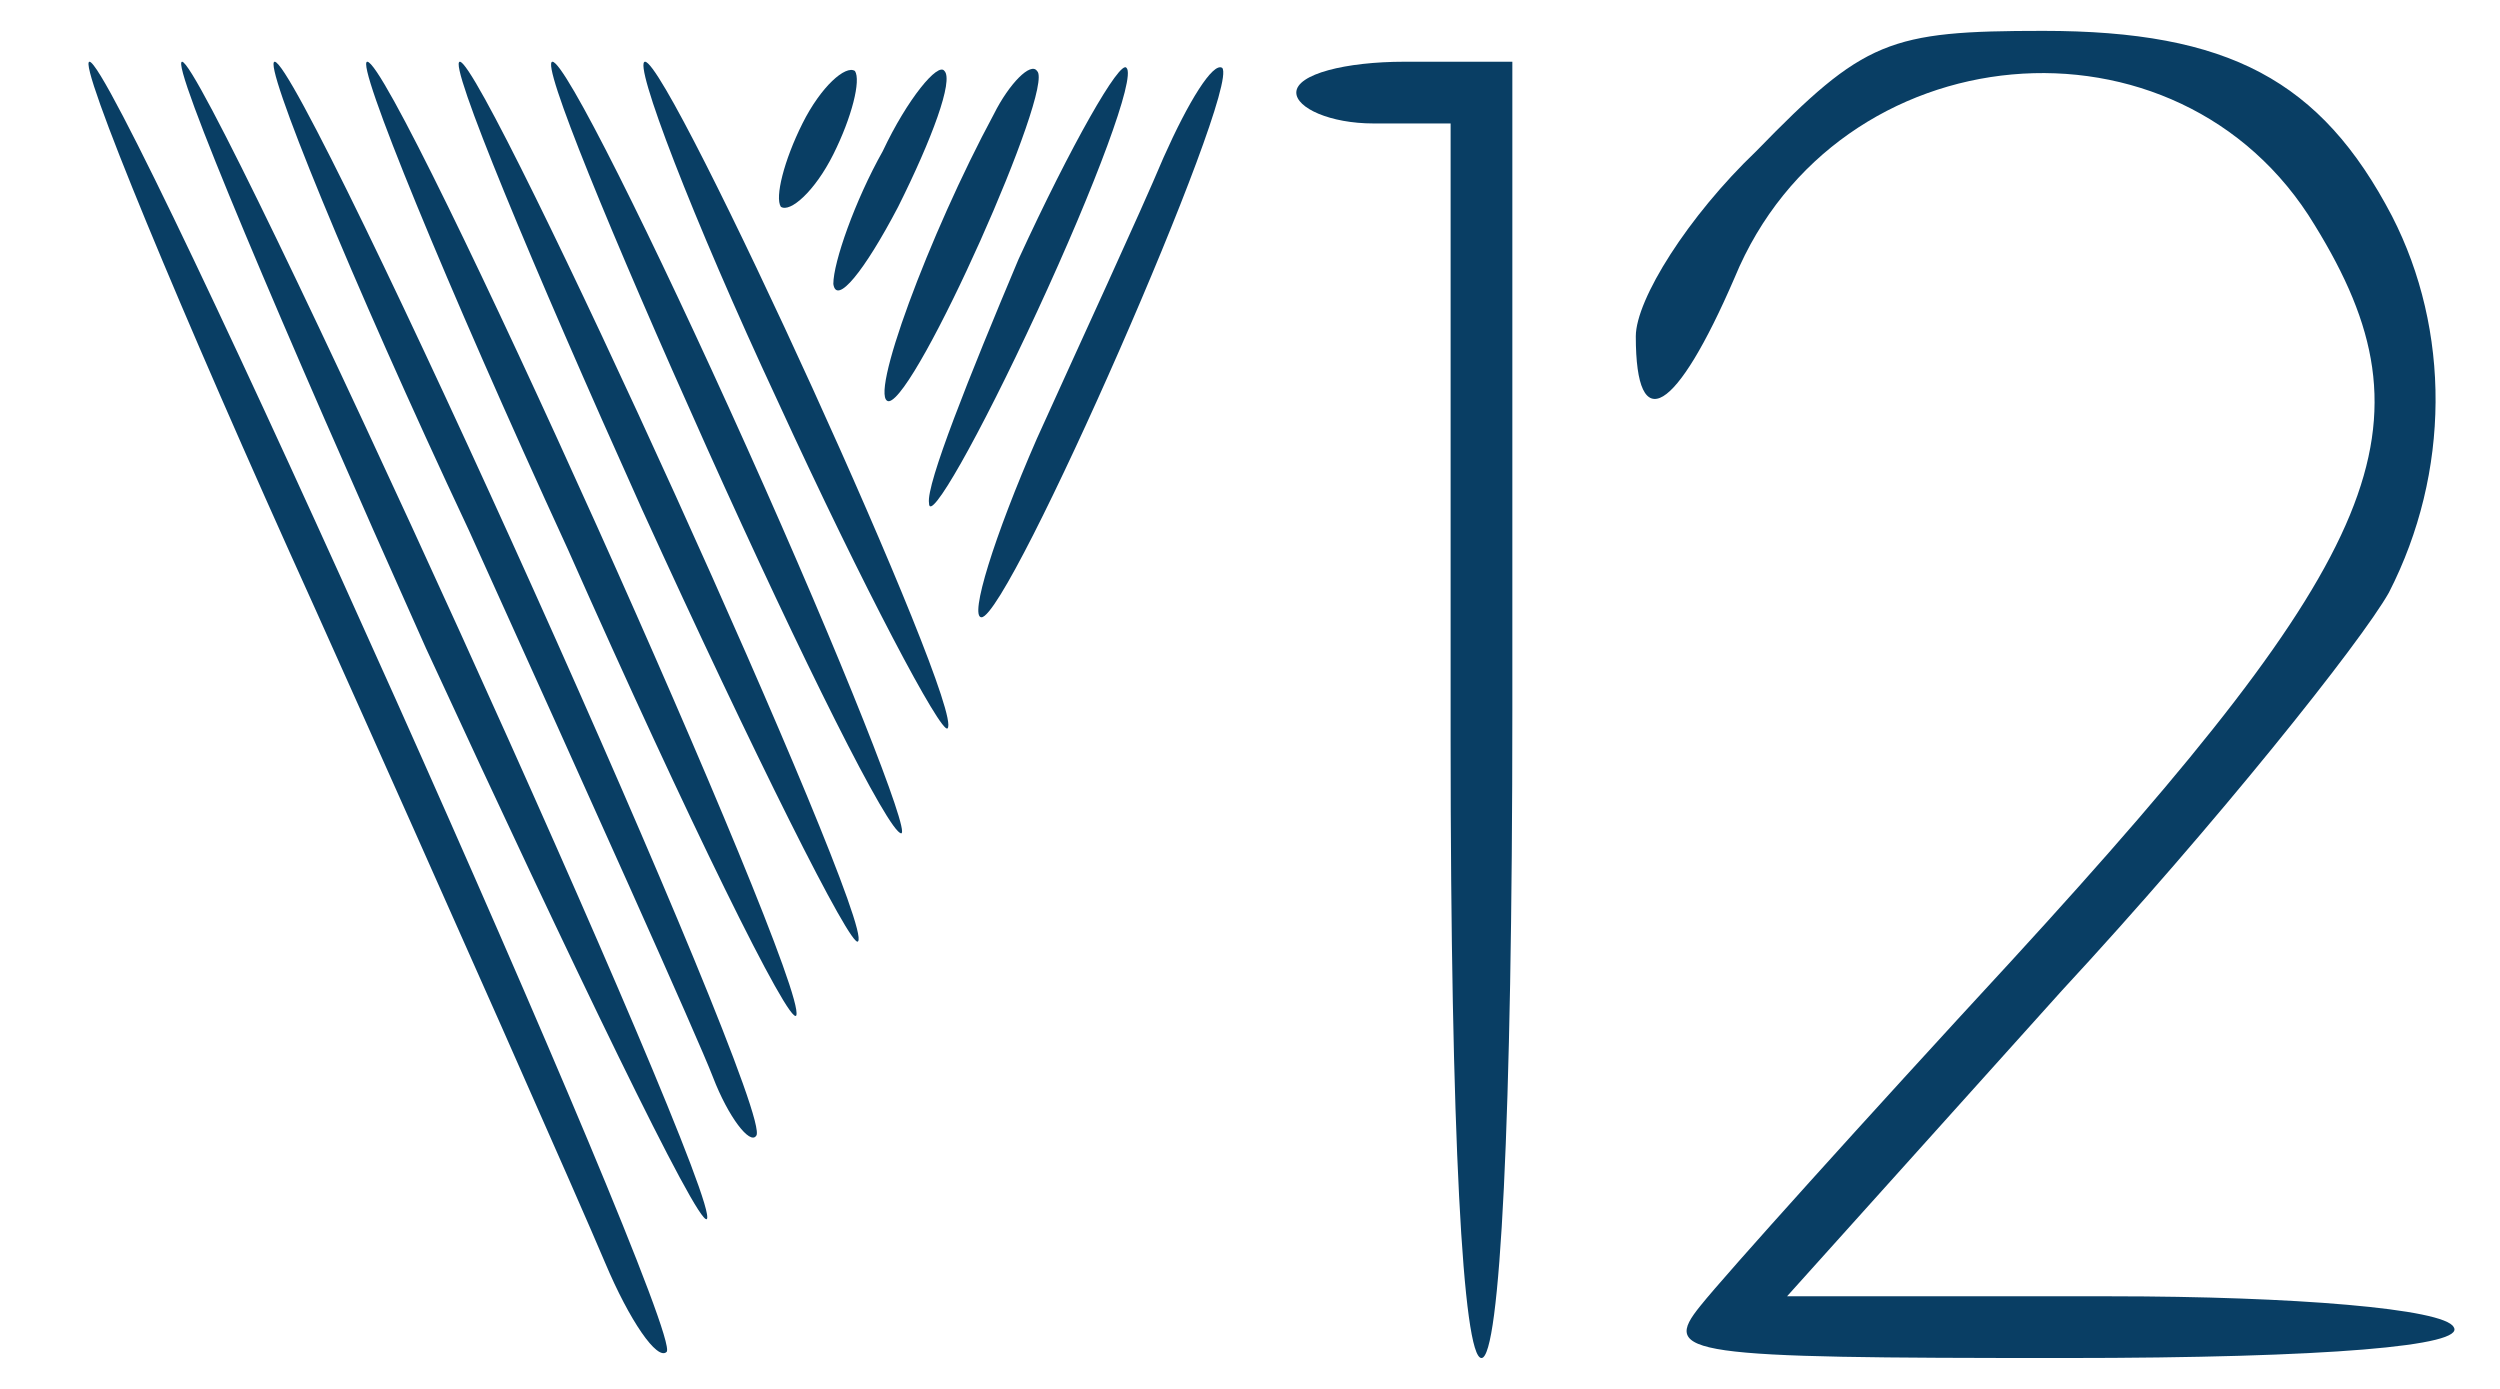 <?xml version="1.0" standalone="no"?>
<!DOCTYPE svg PUBLIC "-//W3C//DTD SVG 20010904//EN"
 "http://www.w3.org/TR/2001/REC-SVG-20010904/DTD/svg10.dtd">
<svg version="1.0" xmlns="http://www.w3.org/2000/svg"
 width="81pt" height="45pt" viewBox="0 0 81 45"
 preserveAspectRatio="xMidYMid meet">

<g transform="translate(0,45) scale(0.1,-0.1)"
fill="#093e64" stroke="none">
<path d="M569 401 c-22 -21 -39 -48 -39 -60 0 -33 13 -25 32 19 33 80 144 90
188 17 40 -65 23 -106 -98 -238 -48 -52 -93 -102 -101 -112 -13 -16 -5 -17
118 -17 86 0 130 4 126 10 -3 6 -52 10 -111 10 l-105 0 89 99 c50 54 97 113
106 129 20 39 20 85 1 122 -23 44 -53 60 -113 60 -50 0 -58 -3 -93 -39z"/>
<path d="M102 253 c44 -98 86 -193 94 -212 8 -19 17 -32 20 -29 6 7 -178 418
-187 418 -4 0 29 -80 73 -177z"/>
<path d="M138 240 c48 -104 88 -187 91 -185 6 6 -162 375 -170 375 -4 0 32
-85 79 -190z"/>
<path d="M152 278 c38 -84 74 -164 79 -177 5 -13 12 -22 14 -19 7 7 -147 348
-156 348 -4 0 24 -69 63 -152z"/>
<path d="M184 272 c39 -88 72 -155 74 -151 4 11 -130 309 -139 309 -4 0 25
-71 65 -158z"/>
<path d="M208 285 c36 -79 68 -143 70 -140 6 6 -121 285 -129 285 -4 0 23 -65
59 -145z"/>
<path d="M229 305 c31 -69 59 -125 63 -125 3 0 -19 56 -50 125 -31 69 -59 125
-63 125 -4 0 19 -56 50 -125z"/>
<path d="M252 320 c28 -61 53 -108 55 -106 6 6 -90 216 -98 216 -4 0 15 -50
43 -110z"/>
<path d="M260 410 c-6 -12 -9 -24 -7 -27 3 -2 11 5 17 17 6 12 9 24 7 27 -3 2
-11 -5 -17 -17z"/>
<path d="M286 401 c-9 -16 -16 -36 -16 -43 1 -7 10 4 21 25 11 22 18 41 15 44
-2 3 -12 -9 -20 -26z"/>
<path d="M322 413 c-21 -39 -41 -93 -34 -93 9 1 54 102 48 107 -2 3 -9 -4 -14
-14z"/>
<path d="M330 366 c-16 -38 -30 -73 -29 -79 0 -7 16 21 35 62 19 41 32 76 29
79 -2 3 -18 -25 -35 -62z"/>
<path d="M377 399 c-8 -19 -27 -60 -41 -91 -14 -32 -22 -58 -18 -58 9 0 84
171 78 178 -3 2 -11 -11 -19 -29z"/>
<path d="M420 420 c0 -5 11 -10 25 -10 l25 0 0 -200 c0 -127 4 -200 10 -200 6
0 10 77 10 210 l0 210 -35 0 c-19 0 -35 -4 -35 -10z"/>
</g>
</svg>

